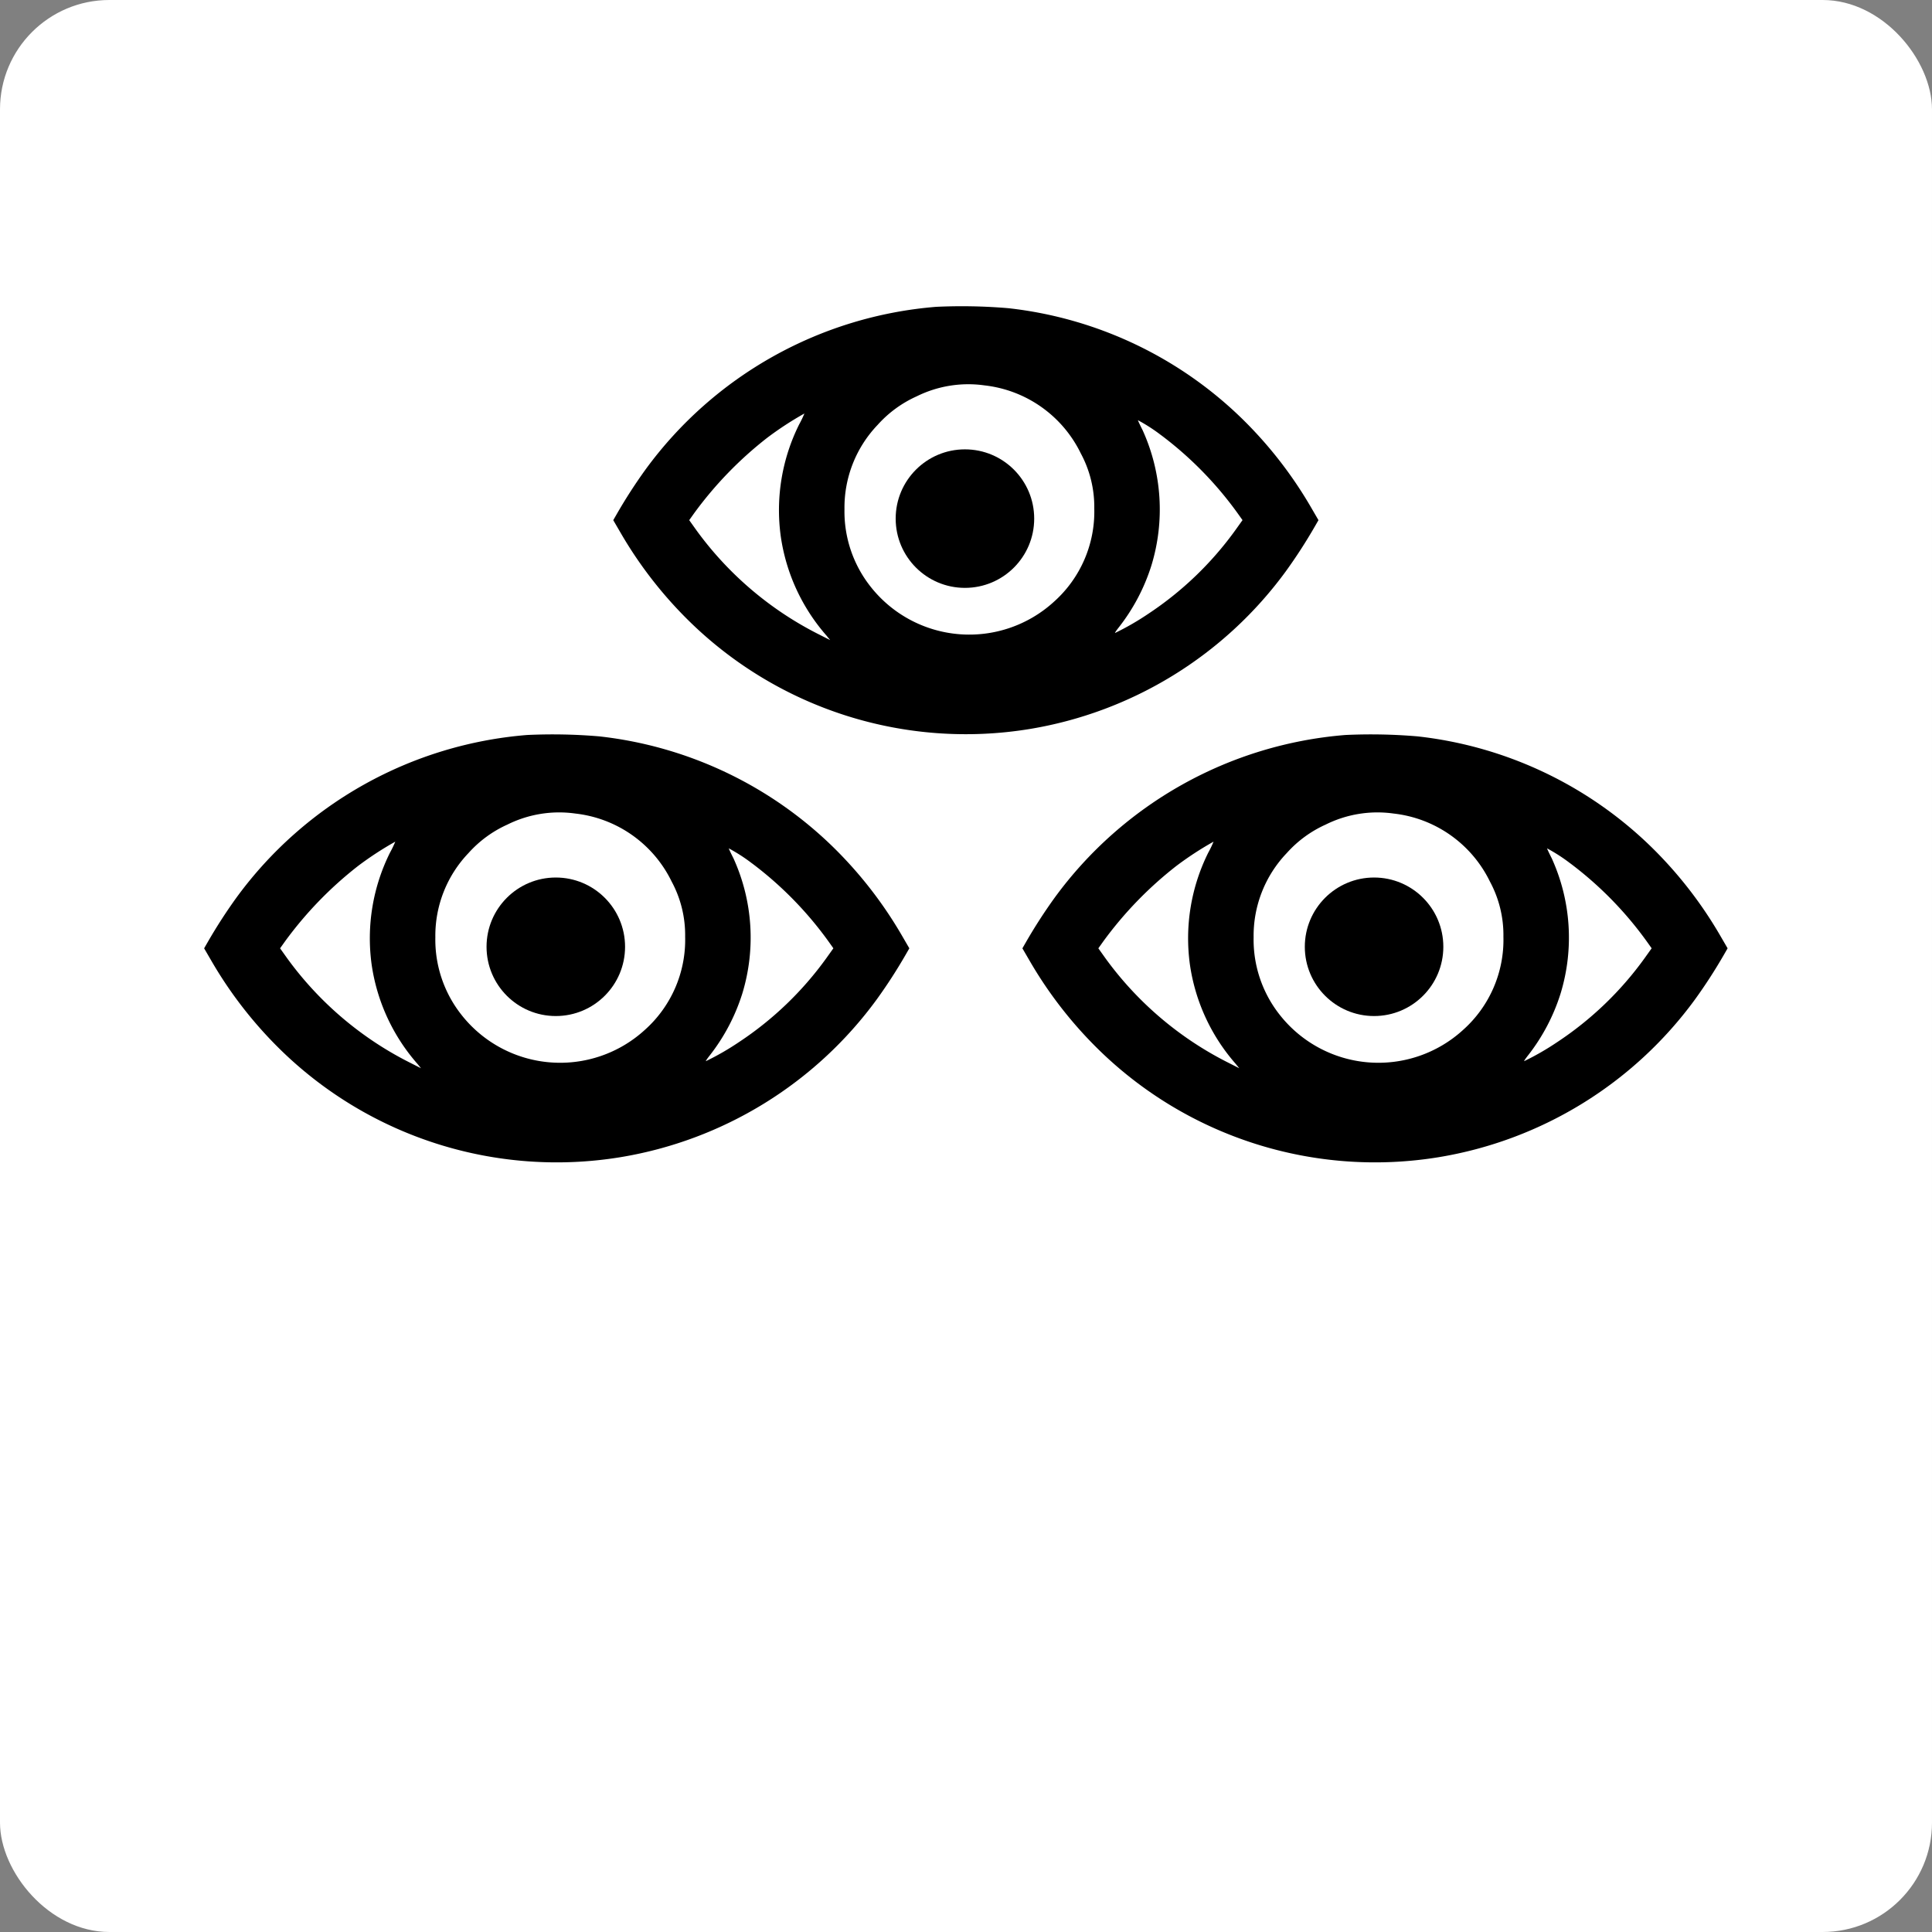<svg xmlns="http://www.w3.org/2000/svg" width="265" height="265" viewBox="0 0 265 265"><rect x="0" y="0" width="265" height="265" fill="#808080" stroke="none"/><g transform="translate(-778 -1297)"><rect width="265" height="265" rx="15" transform="translate(778 1297)" fill="#fff"/><g transform="translate(290.736 17.364)"><g transform="translate(515.263 1380.365)"><path d="M238.106-411.367a54.8,54.8,0,0,0-39.851,22.276,70.652,70.652,0,0,0-3.945,6.1l-.51.887,1.076,1.85a57.106,57.106,0,0,0,9.382,12.044,54.173,54.173,0,0,0,46.59,14.762,54.506,54.506,0,0,0,35.226-21.672,70.658,70.658,0,0,0,3.945-6.1l.51-.887-1.076-1.85A57.106,57.106,0,0,0,280.072-396,54.5,54.5,0,0,0,248-411.178,75.433,75.433,0,0,0,238.106-411.367Zm6.645,10.779a16.757,16.757,0,0,1,13.177,9.326,15.455,15.455,0,0,1,1.85,7.551,16.553,16.553,0,0,1-5.493,12.761,17.217,17.217,0,0,1-25.24-2.1,16.611,16.611,0,0,1-3.53-10.572,16.408,16.408,0,0,1,4.55-11.553,15.928,15.928,0,0,1,5.342-3.908A15.943,15.943,0,0,1,244.751-400.588Zm-25.428,5.3a26.363,26.363,0,0,0-2.548,15.4,26.316,26.316,0,0,0,6.267,13.611l.51.623-1.491-.755A46.757,46.757,0,0,1,205.2-380.728l-.982-1.378.7-.982a51.854,51.854,0,0,1,9.986-10.307,45,45,0,0,1,5.116-3.341A14.9,14.9,0,0,1,219.323-395.283Zm49.63,1.529a49.616,49.616,0,0,1,10.458,10.666l.7.982-.982,1.378a45.987,45.987,0,0,1-11.95,11.478,36.522,36.522,0,0,1-4.55,2.624c-.057,0,.189-.359.547-.812a26.754,26.754,0,0,0,4.436-8.438,26.281,26.281,0,0,0-1.208-18.576c-.359-.7-.642-1.321-.642-1.359A23.079,23.079,0,0,1,268.953-393.754Z" transform="translate(-193.8 411.452)"/></g><circle cx="9.5" cy="9.5" r="9.5" transform="translate(554 1400)"/></g><g transform="translate(402.973 17.364)"><g transform="translate(515.263 1380.365)"><path d="M238.106-411.367a54.8,54.8,0,0,0-39.851,22.276,70.652,70.652,0,0,0-3.945,6.1l-.51.887,1.076,1.85a57.106,57.106,0,0,0,9.382,12.044,54.173,54.173,0,0,0,46.59,14.762,54.506,54.506,0,0,0,35.226-21.672,70.658,70.658,0,0,0,3.945-6.1l.51-.887-1.076-1.85A57.106,57.106,0,0,0,280.072-396,54.5,54.5,0,0,0,248-411.178,75.433,75.433,0,0,0,238.106-411.367Zm6.645,10.779a16.757,16.757,0,0,1,13.177,9.326,15.455,15.455,0,0,1,1.85,7.551,16.553,16.553,0,0,1-5.493,12.761,17.217,17.217,0,0,1-25.24-2.1,16.611,16.611,0,0,1-3.53-10.572,16.408,16.408,0,0,1,4.55-11.553,15.928,15.928,0,0,1,5.342-3.908A15.943,15.943,0,0,1,244.751-400.588Zm-25.428,5.3a26.363,26.363,0,0,0-2.548,15.4,26.316,26.316,0,0,0,6.267,13.611l.51.623-1.491-.755A46.757,46.757,0,0,1,205.2-380.728l-.982-1.378.7-.982a51.854,51.854,0,0,1,9.986-10.307,45,45,0,0,1,5.116-3.341A14.9,14.9,0,0,1,219.323-395.283Zm49.63,1.529a49.616,49.616,0,0,1,10.458,10.666l.7.982-.982,1.378a45.987,45.987,0,0,1-11.95,11.478,36.522,36.522,0,0,1-4.55,2.624c-.057,0,.189-.359.547-.812a26.754,26.754,0,0,0,4.436-8.438,26.281,26.281,0,0,0-1.208-18.576c-.359-.7-.642-1.321-.642-1.359A23.079,23.079,0,0,1,268.953-393.754Z" transform="translate(-193.8 411.452)"/></g><circle cx="9.5" cy="9.5" r="9.5" transform="translate(554 1400)"/></g><g transform="translate(346.854 -41.365)"><g transform="translate(515.263 1380.365)"><path d="M238.106-411.367a54.8,54.8,0,0,0-39.851,22.276,70.652,70.652,0,0,0-3.945,6.1l-.51.887,1.076,1.85a57.106,57.106,0,0,0,9.382,12.044,54.173,54.173,0,0,0,46.59,14.762,54.506,54.506,0,0,0,35.226-21.672,70.658,70.658,0,0,0,3.945-6.1l.51-.887-1.076-1.85A57.106,57.106,0,0,0,280.072-396,54.5,54.5,0,0,0,248-411.178,75.433,75.433,0,0,0,238.106-411.367Zm6.645,10.779a16.757,16.757,0,0,1,13.177,9.326,15.455,15.455,0,0,1,1.85,7.551,16.553,16.553,0,0,1-5.493,12.761,17.217,17.217,0,0,1-25.24-2.1,16.611,16.611,0,0,1-3.53-10.572,16.408,16.408,0,0,1,4.55-11.553,15.928,15.928,0,0,1,5.342-3.908A15.943,15.943,0,0,1,244.751-400.588Zm-25.428,5.3a26.363,26.363,0,0,0-2.548,15.4,26.316,26.316,0,0,0,6.267,13.611l.51.623-1.491-.755A46.757,46.757,0,0,1,205.2-380.728l-.982-1.378.7-.982a51.854,51.854,0,0,1,9.986-10.307,45,45,0,0,1,5.116-3.341A14.9,14.9,0,0,1,219.323-395.283Zm49.63,1.529a49.616,49.616,0,0,1,10.458,10.666l.7.982-.982,1.378a45.987,45.987,0,0,1-11.95,11.478,36.522,36.522,0,0,1-4.55,2.624c-.057,0,.189-.359.547-.812a26.754,26.754,0,0,0,4.436-8.438,26.281,26.281,0,0,0-1.208-18.576c-.359-.7-.642-1.321-.642-1.359A23.079,23.079,0,0,1,268.953-393.754Z" transform="translate(-193.8 411.452)"/></g><circle cx="9.5" cy="9.5" r="9.5" transform="translate(554 1400)"/></g></g></svg>